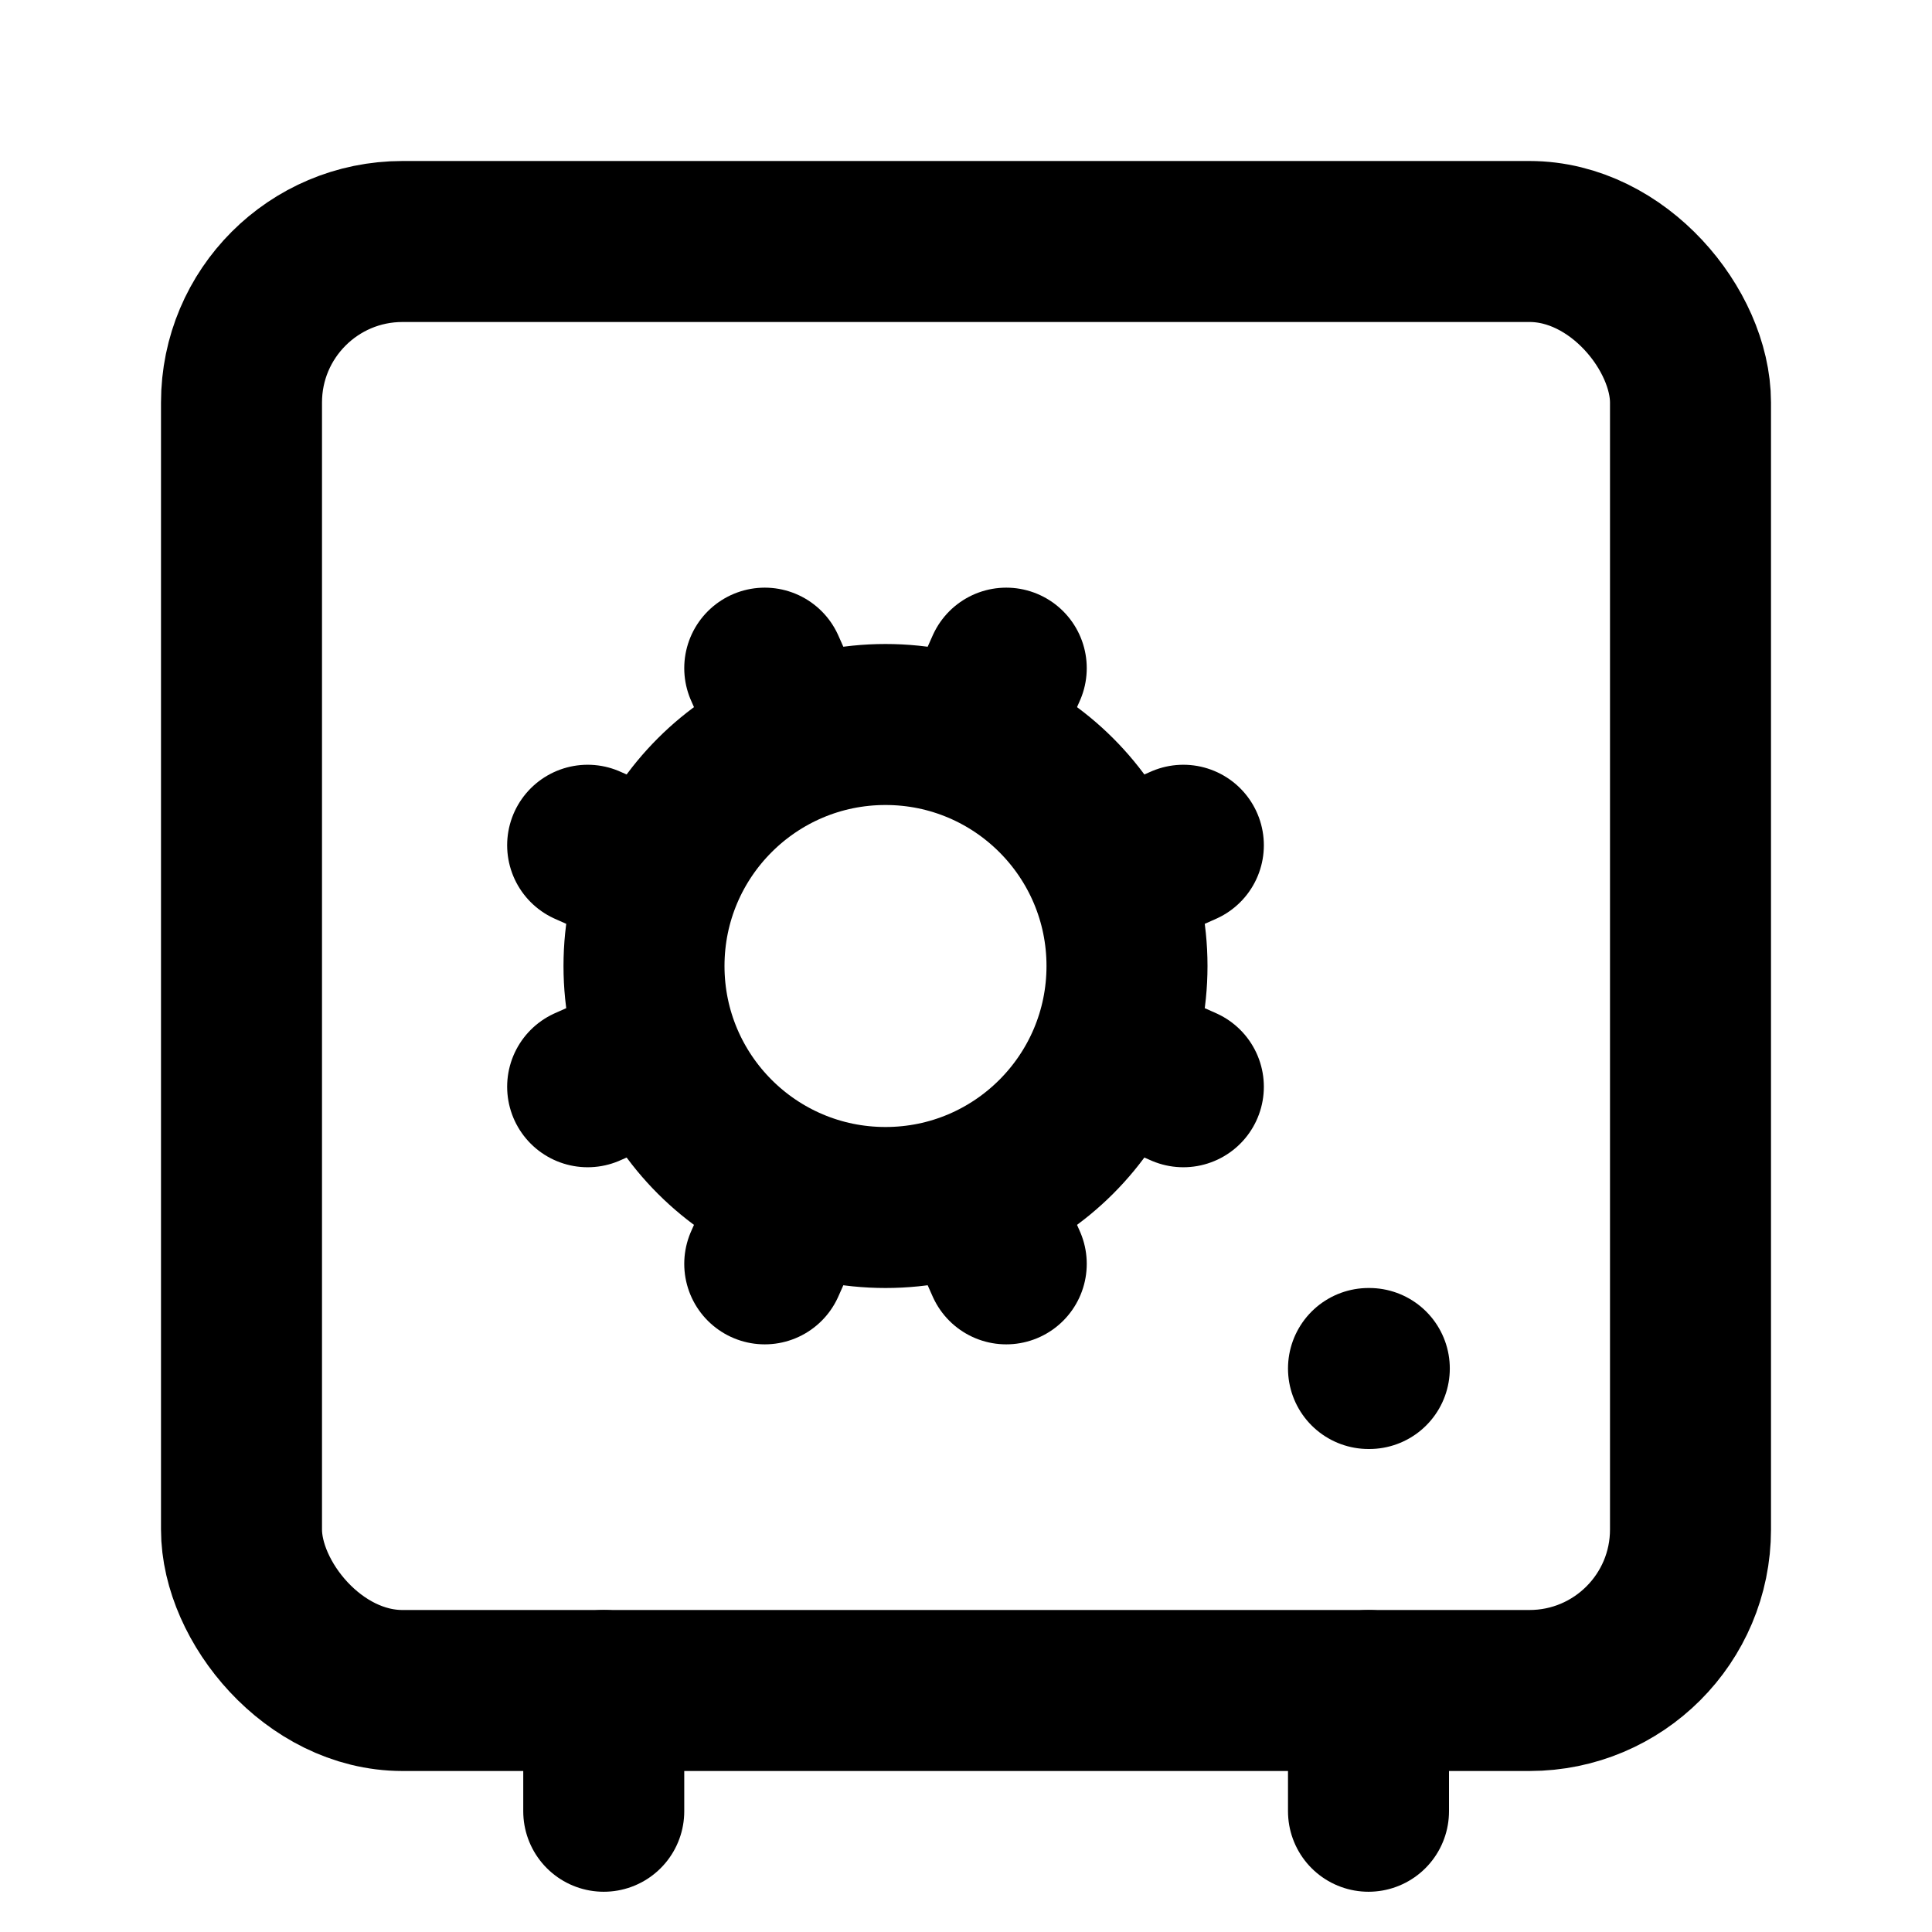 <svg
  xmlns="http://www.w3.org/2000/svg"
  width="24"
  height="24"
  viewBox="0 0 24 24"
  fill="none"
  stroke="currentColor"
  stroke-width="2"
  stroke-linecap="round"
  stroke-linejoin="round"
>
  <path d="m12.5 15.7-.4-.9" />
  <path d="m12.5 8.3-.4.9" />
  <path d="m14.7 10.5-.9.4" />
  <path d="m14.7 13.5-.9-.4" />
  <path d="M17 17h.01" />
  <path d="M17 21v1.5" />
  <path d="M7.5 21v1.5" />
  <path d="m8.2 10.9-.9-.4" />
  <path d="m8.2 13.1-.9.4" />
  <path d="m9.9 14.8-.4.9" />
  <path d="m9.9 9.2-.4-.9" />
  <circle cx="11" cy="12" r="3" />
  <rect x="3" y="3" width="18" height="18" rx="2" />
</svg>
